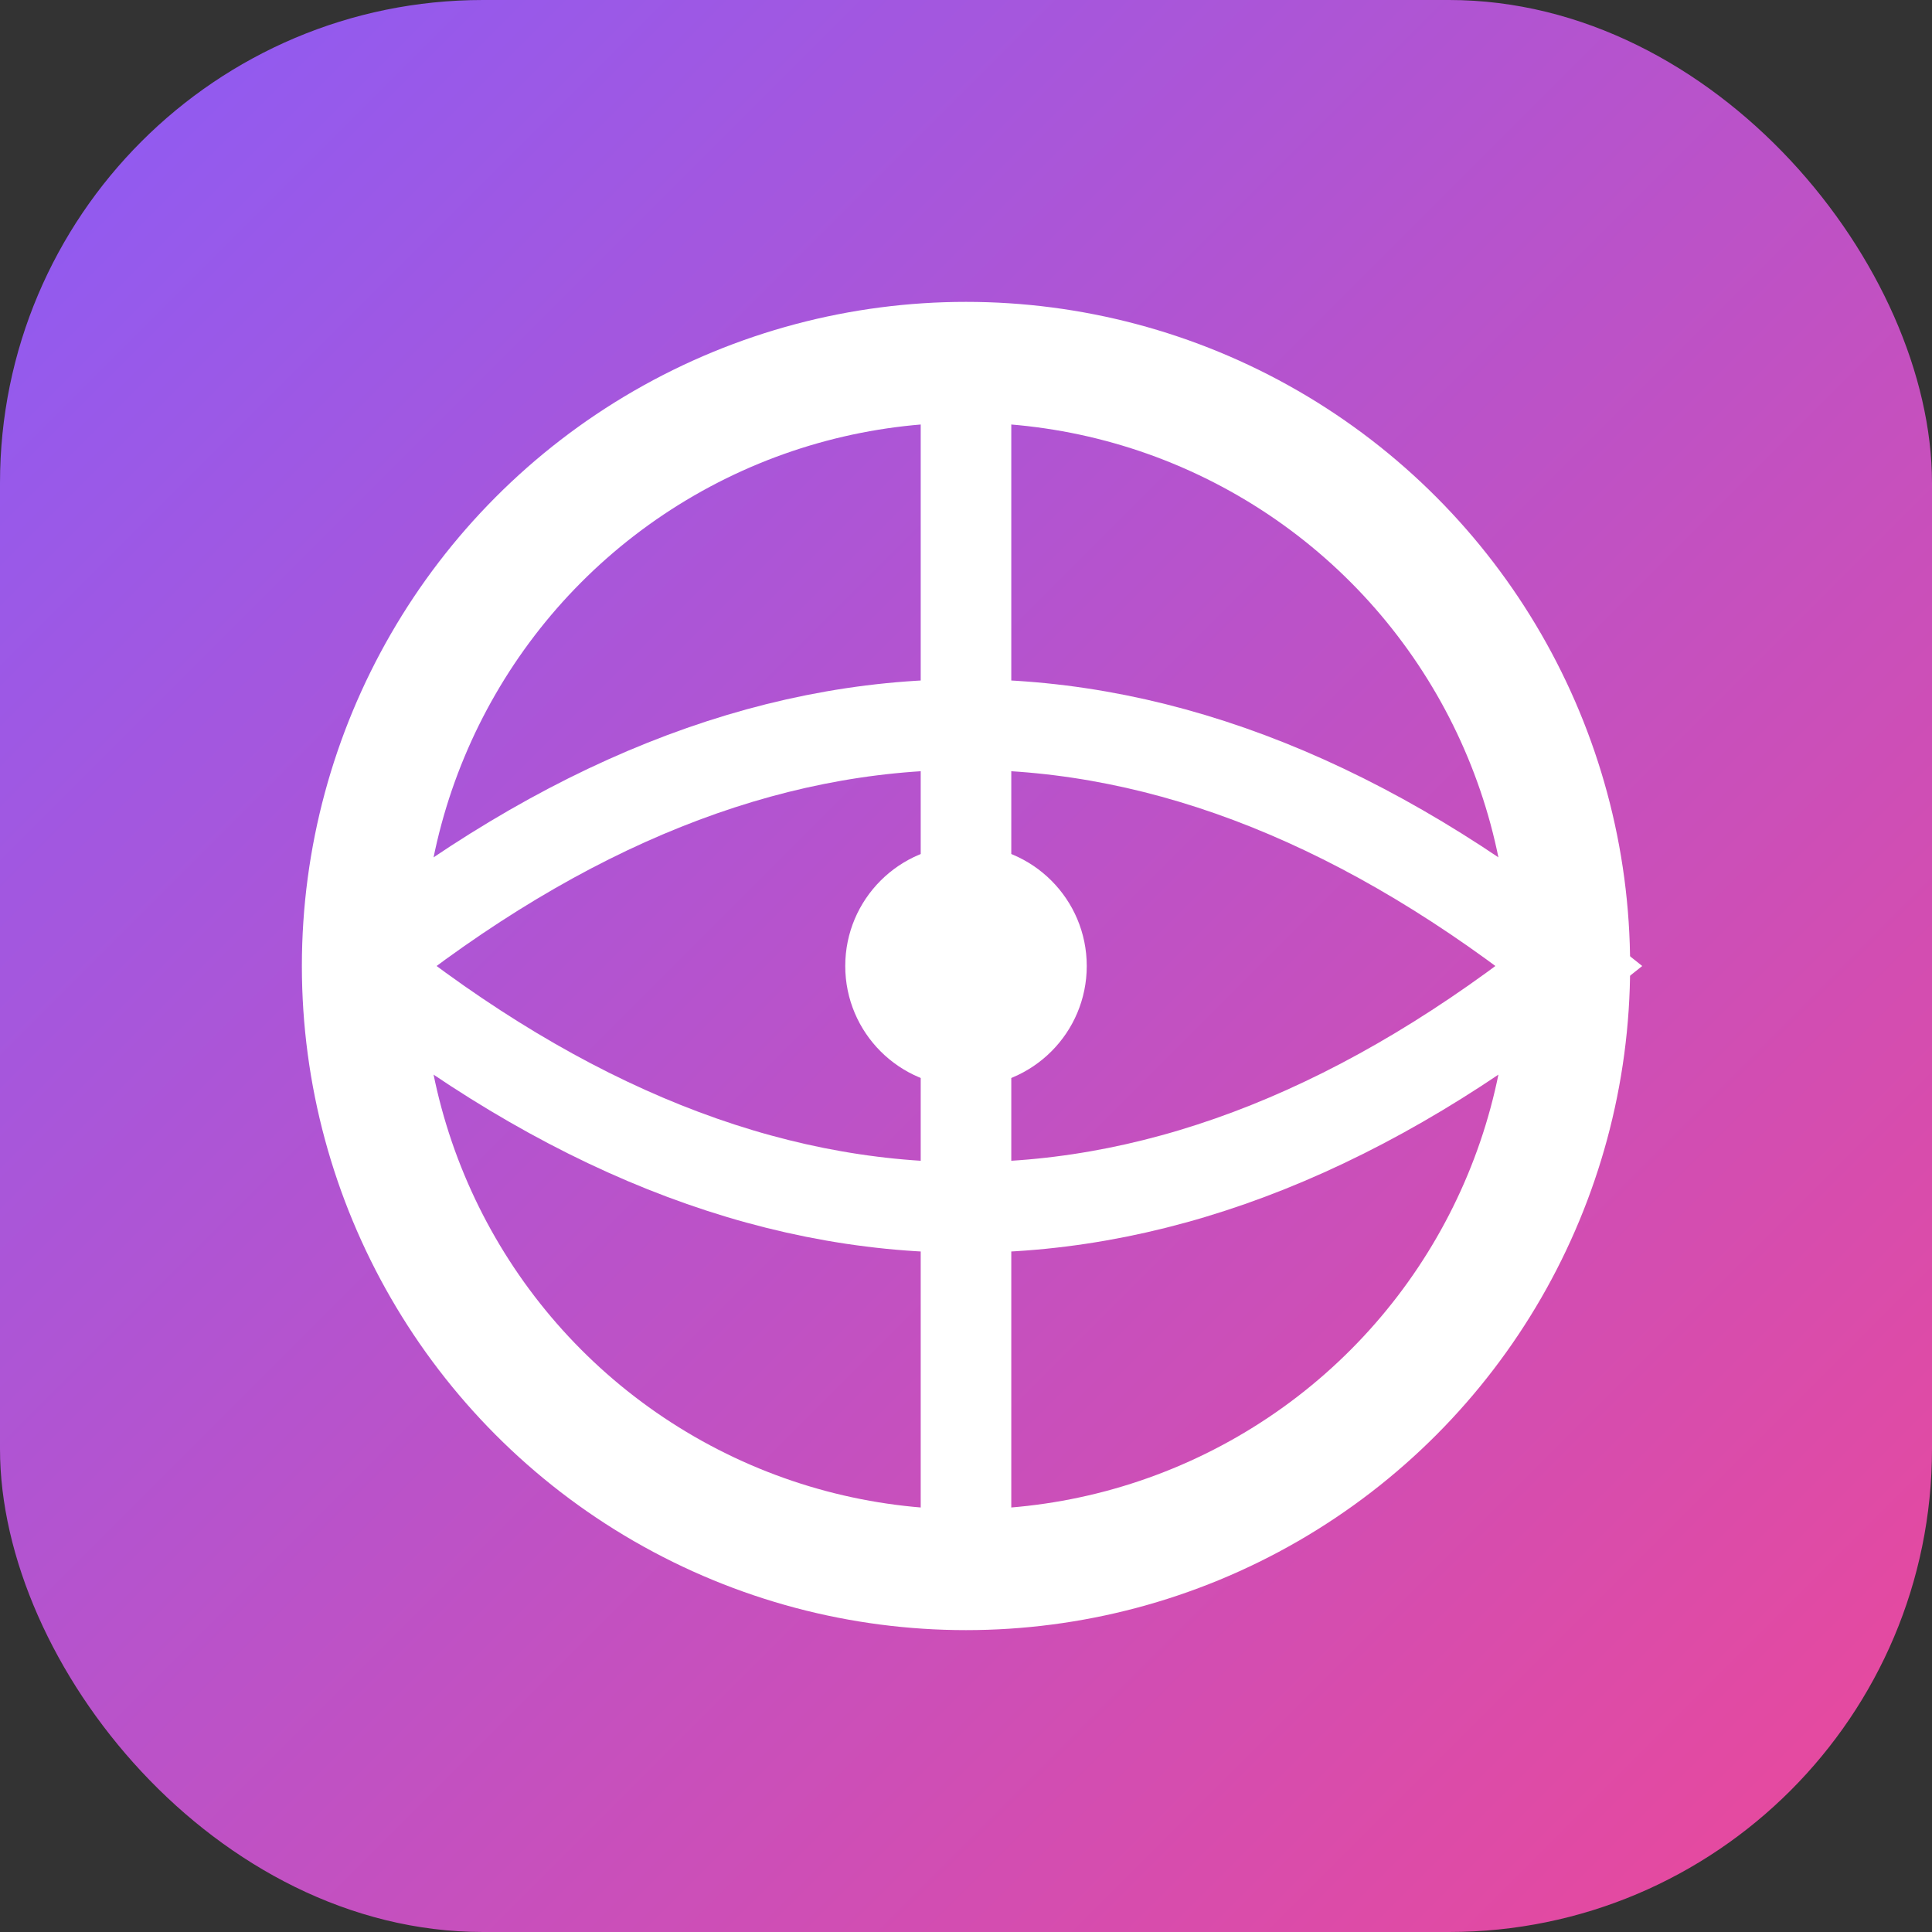 
<svg width="32" height="32" viewBox="0 0 32 32" xmlns="http://www.w3.org/2000/svg">
  <rect x="0" y="0" width="32" height="32" fill="#333333" stroke="none"/>
  <defs>
    <linearGradient id="grad" x1="0%" y1="0%" x2="100%" y2="100%">
      <stop offset="0%" style="stop-color:#8b5cf6;stop-opacity:1" />
      <stop offset="100%" style="stop-color:#ec4899;stop-opacity:1" />
    </linearGradient>
  </defs>
  <rect width="32" height="32" rx="8" fill="url(#grad)"/>
  <circle cx="16" cy="16" r="10" fill="none" stroke="white" stroke-width="2"/>
  <path d="M6 16 Q16 8 26 16 Q16 24 6 16" fill="none" stroke="white" stroke-width="1.5"/>
  <path d="M16 6 L16 26" stroke="white" stroke-width="1.5"/>
  <circle cx="16" cy="16" r="2" fill="white"/>
</svg>
